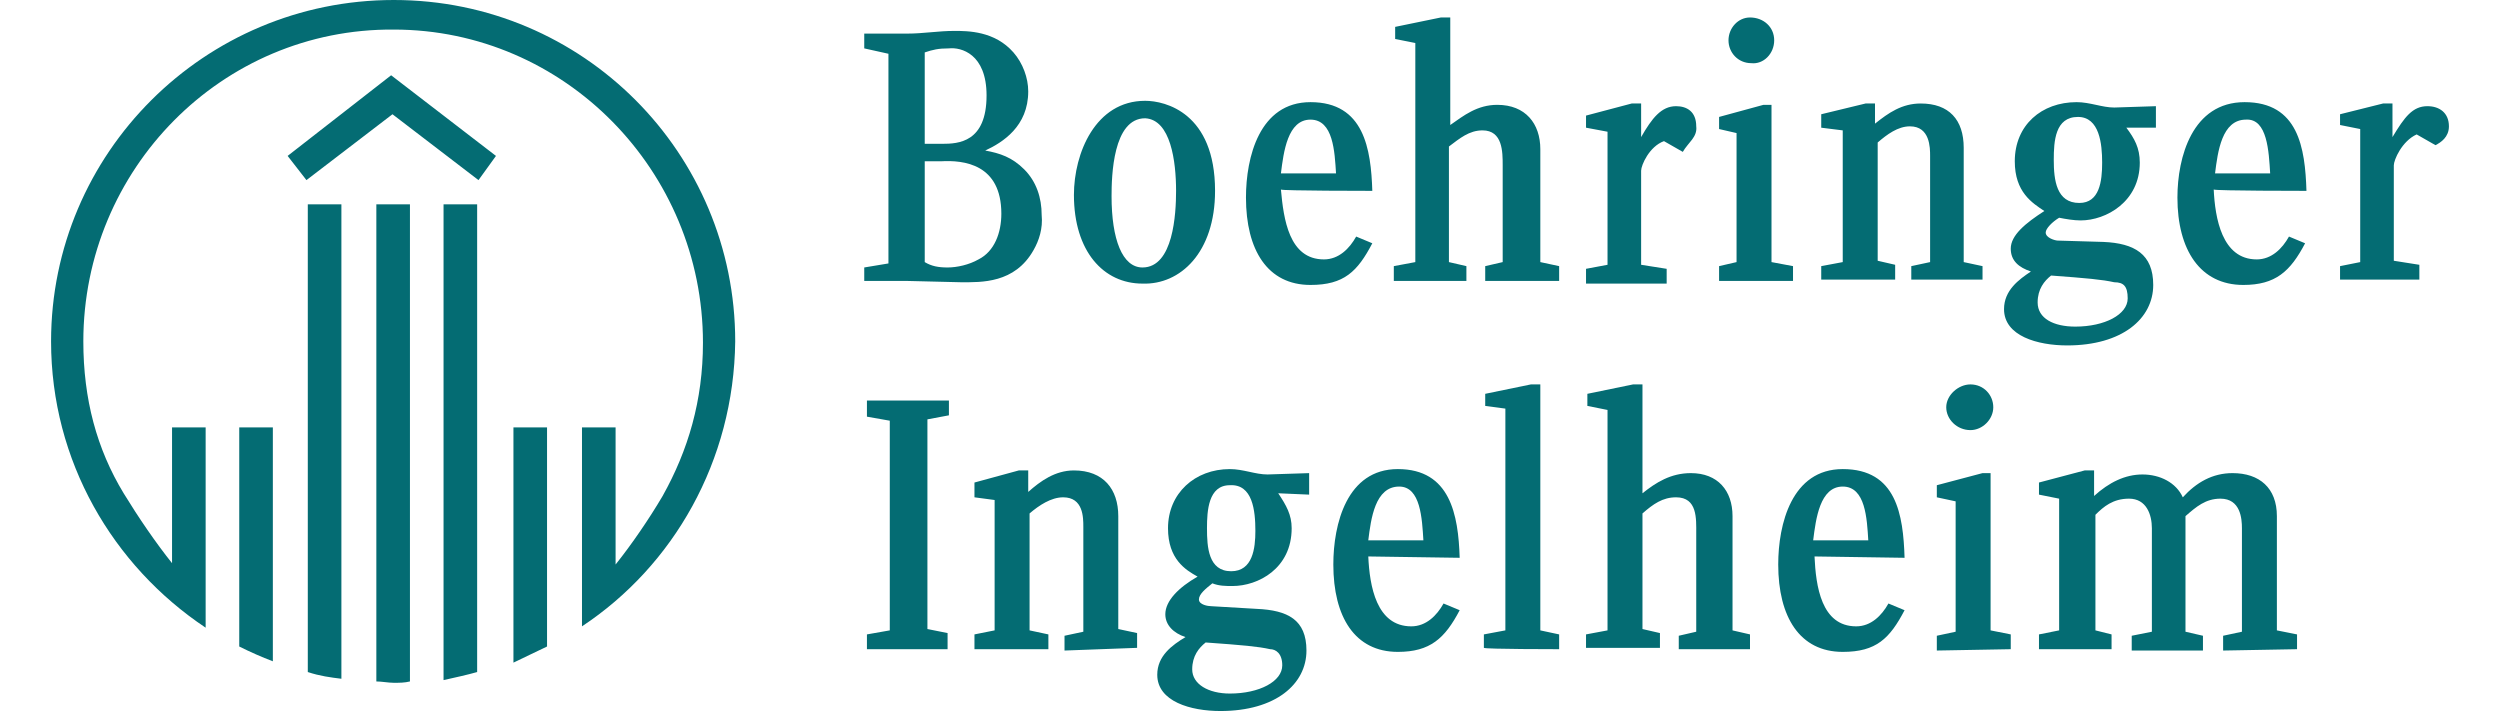 <?xml version="1.0" encoding="utf-8"?>
<!-- Generator: Adobe Illustrator 22.0.1, SVG Export Plug-In . SVG Version: 6.00 Build 0)  -->
<svg version="1.1" id="Layer_1" xmlns="http://www.w3.org/2000/svg" xmlns:xlink="http://www.w3.org/1999/xlink" x="0px" y="0px"
	 viewBox="0 0 186 53" style="enable-background:new 0 0 186 53;" xml:space="preserve">
<style type="text/css">
	.st0{fill:#046C73;}
</style>
<g>
	<path class="st0" d="M35.6,13.4l-6.4-4.9l-6.4,4.9l-1.4-1.8l7.7-6l7.8,6L35.6,13.4z M43.3,46.6V31.8h2.5v10.2
		c1.2-1.5,2.5-3.4,3.5-5.1c1.9-3.4,3-7.1,3-11.4c0-12.8-10.3-23.3-23-23.3C16.5,2.1,6.2,12.6,6.2,25.4c0,4.3,1,8,3,11.3
		c1.1,1.8,2.4,3.7,3.6,5.2V31.8h2.5v14.9C8.4,42.1,3.8,34.3,3.8,25.4C3.8,11.4,15.2,0,29.3,0c14.1,0,25.4,11.4,25.4,25.4
		C54.6,34.3,50.1,42.1,43.3,46.6z M33,50.6V15.2h2.5V50C34.8,50.2,33.9,50.4,33,50.6z M38.2,49.3V31.8h2.5v16.3
		C39.9,48.5,39,48.9,38.2,49.3z M29.3,50.8c-0.4,0-0.9-0.1-1.3-0.1V15.2h2.5v35.5C30.1,50.8,29.7,50.8,29.3,50.8z M22.9,50V15.2h2.5
		v35.3C24.6,50.4,23.8,50.3,22.9,50z M17.8,48.1V31.8h2.5v17.4C19.5,48.9,18.6,48.5,17.8,48.1z"/>
	<path class="st0" d="M99.4,12.9h-4.1c0.2-1.6,0.5-4,2.2-4C99.2,8.9,99.3,11.3,99.4,12.9z M102.1,14.2c-0.1-3.1-0.6-6.6-4.6-6.6
		c-3.8,0-4.8,4.1-4.8,7.1c0,3.9,1.6,6.5,4.8,6.5c2.5,0,3.5-1,4.6-3.1l-1.2-0.5c-0.5,0.9-1.3,1.7-2.4,1.7c-2.6,0-3-3-3.2-5.2
		C95.3,14.2,102.1,14.2,102.1,14.2z M90.4,14.2c0-5.8-3.7-6.7-5.2-6.7c-3.7,0-5.3,3.9-5.3,7c0,4.2,2.2,6.6,5.1,6.6
		C87.8,21.2,90.4,18.8,90.4,14.2z M77.5,16c0-1.3-0.4-2.5-1.3-3.4c-0.9-0.9-1.8-1.2-2.9-1.4c1.3-0.6,3.2-1.8,3.2-4.4
		c0-1-0.4-2.1-1.1-2.9C74,2.3,72,2.3,71,2.3c-1.2,0-2.3,0.2-3.5,0.2h-3.2v1.1L66.1,4v15.6l-1.8,0.3v1h3.1c0.6,0,3.5,0.1,4.1,0.1
		c1.5,0,4,0.1,5.4-2.4C77.3,17.9,77.6,17,77.5,16z M97.4,36.8v-1.6l-3.1,0.1c-0.9,0-1.8-0.4-2.8-0.4c-2.6,0-4.6,1.8-4.6,4.4
		c0,2.3,1.3,3.1,2.2,3.6c-1.4,0.8-2.4,1.8-2.4,2.8c0,0.8,0.6,1.4,1.5,1.7c-1,0.6-2.1,1.4-2.1,2.8c0,2,2.5,2.7,4.7,2.7
		c4.1,0,6.4-2,6.4-4.5c0-2.3-1.4-3-3.7-3.1l-3.4-0.2c-0.2,0-0.9-0.1-0.9-0.5c0-0.4,0.5-0.8,1-1.2c0.5,0.2,1,0.2,1.5,0.2
		c1.9,0,4.4-1.3,4.4-4.3c0-1-0.4-1.7-1-2.6L97.4,36.8z M84.6,48.2v-1.1l-1.4-0.3v-8.4c0-2-1.1-3.4-3.3-3.4c-1.4,0-2.5,0.8-3.4,1.6
		V35h-0.7l-3.3,0.9v1.1l1.5,0.2v9.7l-1.5,0.3v1.1H78v-1.1l-1.4-0.3v-8.7c0.7-0.6,1.6-1.2,2.5-1.2c1.5,0,1.5,1.5,1.5,2.2v7.8
		l-1.4,0.3v1.1L84.6,48.2L84.6,48.2z M70.5,48.2v-1.1l-1.5-0.3V31.2l1.6-0.3v-1.1h-6.1V31l1.7,0.3v15.6l-1.7,0.3v1.1H70.5z
		 M87.5,14.2c0,1.7-0.2,5.7-2.5,5.7c-1.5,0-2.3-2.1-2.3-5.3c0-1.5,0.1-5.8,2.5-5.8C87.1,8.9,87.5,12,87.5,14.2z M73.4,7.1
		c0,3.5-2.1,3.6-3.3,3.6h-1.3V3.9c0.6-0.2,1-0.3,1.8-0.3C71.5,3.5,73.4,4,73.4,7.1z M74.5,15.9c0,1.4-0.5,2.8-1.7,3.4
		c-0.7,0.4-1.6,0.6-2.3,0.6c-0.7,0-1.2-0.1-1.7-0.4v-7.5h1.2C71.7,11.9,74.5,12.2,74.5,15.9z M93.4,39.5c0,1.3-0.2,3-1.8,3
		c-1.7,0-1.8-1.8-1.8-3.2c0-1.3,0.1-3.2,1.7-3.2C93.2,36,93.4,38,93.4,39.5z M95.4,49.5c0,1.2-1.7,2.1-3.9,2.1
		c-1.6,0-2.8-0.7-2.8-1.8c0-1,0.5-1.6,1-2c2.8,0.2,3.9,0.3,4.8,0.5C94.9,48.3,95.4,48.6,95.4,49.5z"/>
	<path class="st0" d="M139,40.2h-4.1c0.2-1.6,0.5-4,2.2-4C138.8,36.2,138.9,38.6,139,40.2z M132,3c0-1-0.8-1.7-1.8-1.7
		c-0.9,0-1.6,0.8-1.6,1.7s0.7,1.7,1.7,1.7C131.2,4.8,132,4,132,3z M133.4,20.9v-1.1l-1.6-0.3V7.8h-0.6l-3.3,0.9v0.9l1.3,0.3v9.6
		l-1.3,0.3v1.1C127.9,20.9,133.4,20.9,133.4,20.9z M126.2,9.4c0-1.1-0.7-1.5-1.5-1.5c-1.1,0-1.8,0.9-2.6,2.3V7.7h-0.7L118,8.6v0.9
		l1.6,0.3v9.9l-1.6,0.3v1.1h6v-1.1l-1.9-0.3v-7c0-0.4,0.6-1.8,1.7-2.2l1.4,0.8C125.6,10.6,126.3,10.2,126.2,9.4z M116,20.9v-1.1
		l-1.4-0.3v-8.4c0-1.9-1.1-3.3-3.2-3.3c-1.5,0-2.5,0.8-3.5,1.5v-8h-0.7L103.8,2v0.9l1.5,0.3v16.3l-1.6,0.3v1.1h5.4v-1.1l-1.3-0.3
		v-8.6c0.8-0.6,1.5-1.2,2.5-1.2c1.5,0,1.5,1.6,1.5,2.6v7.2l-1.3,0.3v1.1L116,20.9L116,20.9z M130.2,48.3v-1.1l-1.3-0.3v-8.5
		c0-1.9-1.1-3.2-3.1-3.2c-1.5,0-2.6,0.7-3.6,1.5v-8.1h-0.7l-3.4,0.7v0.9l1.5,0.3v16.4l-1.6,0.3v1h5.5v-1.1l-1.3-0.3v-8.6
		c0.8-0.7,1.5-1.2,2.5-1.2c1.6,0,1.5,1.6,1.5,2.7V47l-1.3,0.3v1L130.2,48.3L130.2,48.3z M116,48.3v-1.1l-1.4-0.3V28.6h-0.7l-3.4,0.7
		v0.9l1.5,0.2v16.5l-1.6,0.3v1C110.5,48.3,116,48.3,116,48.3z M141.7,41.5c-0.1-3.2-0.6-6.6-4.6-6.6c-3.8,0-4.8,4.1-4.8,7.1
		c0,3.9,1.6,6.5,4.8,6.5c2.5,0,3.5-1,4.6-3.1l-1.2-0.5c-0.5,0.9-1.3,1.7-2.4,1.7c-2.6,0-3-3-3.1-5.2L141.7,41.5L141.7,41.5z
		 M108.6,41.5c-0.1-3.2-0.7-6.6-4.6-6.6c-3.8,0-4.8,4.1-4.8,7.1c0,3.9,1.6,6.5,4.8,6.5c2.4,0,3.5-1,4.6-3.1l-1.2-0.5
		c-0.5,0.9-1.3,1.7-2.4,1.7c-2.6,0-3.1-3-3.2-5.2L108.6,41.5L108.6,41.5z M105.9,40.2h-4.1c0.2-1.6,0.5-4,2.3-4
		C105.7,36.2,105.8,38.6,105.9,40.2z"/>
	<path class="st0" d="M168.9,12.9h-4.1c0.2-1.6,0.5-4,2.3-4C168.7,8.8,168.8,11.3,168.9,12.9z M182.2,9.4c0-1-0.7-1.5-1.6-1.5
		c-1.1,0-1.7,0.8-2.6,2.3V7.7h-0.7l-3.2,0.8v0.8l1.5,0.3v9.9l-1.5,0.3v1h5.9v-1.1l-1.9-0.3v-7.1c0-0.4,0.6-1.8,1.7-2.3l1.4,0.8
		C181.6,10.6,182.2,10.2,182.2,9.4z M171.6,14.2c-0.1-3.2-0.6-6.6-4.6-6.6c-3.9,0-5,4.1-5,7.1c0,3.9,1.7,6.5,4.9,6.5
		c2.4,0,3.5-1,4.6-3.1l-1.2-0.5c-0.5,0.9-1.3,1.7-2.4,1.7c-2.6,0-3.1-3.1-3.2-5.2C164.8,14.2,171.6,14.2,171.6,14.2z M160.4,9.5V7.9
		L157.3,8c-0.9,0-1.8-0.4-2.8-0.4c-2.6,0-4.6,1.7-4.6,4.4c0,2.3,1.3,3.1,2.2,3.7c-1.4,0.9-2.5,1.8-2.5,2.8c0,0.9,0.6,1.4,1.5,1.7
		c-0.9,0.6-2,1.4-2,2.8c0,2,2.5,2.7,4.7,2.7c4.1,0,6.4-2,6.4-4.5c0-2.3-1.4-3.1-3.7-3.2l-3.4-0.1c-0.2,0-0.9-0.2-0.9-0.6
		c0-0.3,0.5-0.8,1-1.1c0.5,0.1,1.1,0.2,1.6,0.2c1.9,0,4.4-1.4,4.4-4.3c0-1.1-0.4-1.8-1-2.6L160.4,9.5z M147.5,20.9v-1.1l-1.4-0.3
		v-8.5c0-2.1-1.1-3.3-3.2-3.3c-1.4,0-2.4,0.7-3.4,1.5V7.7h-0.7l-3.3,0.8v1l1.6,0.2v9.8l-1.6,0.3v1h5.5v-1.1l-1.3-0.3v-8.8
		c0.7-0.6,1.5-1.2,2.4-1.2c1.5,0,1.5,1.6,1.5,2.2v7.9l-1.4,0.3v1H147.5z M170.9,48.3v-1.1l-1.5-0.3v-8.5c0-2.1-1.3-3.2-3.3-3.2
		c-1.5,0-2.7,0.7-3.7,1.8c-0.5-1.1-1.7-1.7-3-1.7c-1.3,0-2.5,0.6-3.6,1.6V35h-0.7l-3.4,0.9v0.9l1.5,0.3v9.8l-1.5,0.3v1.1h5.4v-1.1
		l-1.2-0.3v-8.6c0.6-0.6,1.3-1.2,2.5-1.2c1.3,0,1.7,1.2,1.7,2.2v7.7l-1.5,0.3v1.1h5.3v-1.1l-1.3-0.3v-8.6c0.8-0.7,1.5-1.3,2.6-1.3
		c1.5,0,1.6,1.5,1.6,2.2v7.7l-1.4,0.3v1.1L170.9,48.3L170.9,48.3z M148.3,30.3c0-0.9-0.7-1.7-1.7-1.7c-0.9,0-1.8,0.8-1.8,1.7
		c0,0.9,0.8,1.7,1.8,1.7C147.5,32,148.3,31.2,148.3,30.3z M149.6,48.3v-1.1l-1.5-0.3V35.2h-0.6l-3.4,0.9v0.9l1.4,0.3v9.7l-1.4,0.3
		v1.1L149.6,48.3L149.6,48.3z M156.4,12.1c0,1.4-0.2,3-1.7,3c-1.7,0-1.9-1.7-1.9-3.2c0-1.4,0.1-3.2,1.8-3.2
		C156.2,8.7,156.4,10.7,156.4,12.1z M158.3,22.2c0,1.2-1.7,2.1-3.9,2.1c-1.6,0-2.8-0.6-2.8-1.8c0-1,0.5-1.6,1-2
		c2.7,0.2,3.8,0.3,4.7,0.5C158,21,158.3,21.3,158.3,22.2z"/>
</g>
</svg>
